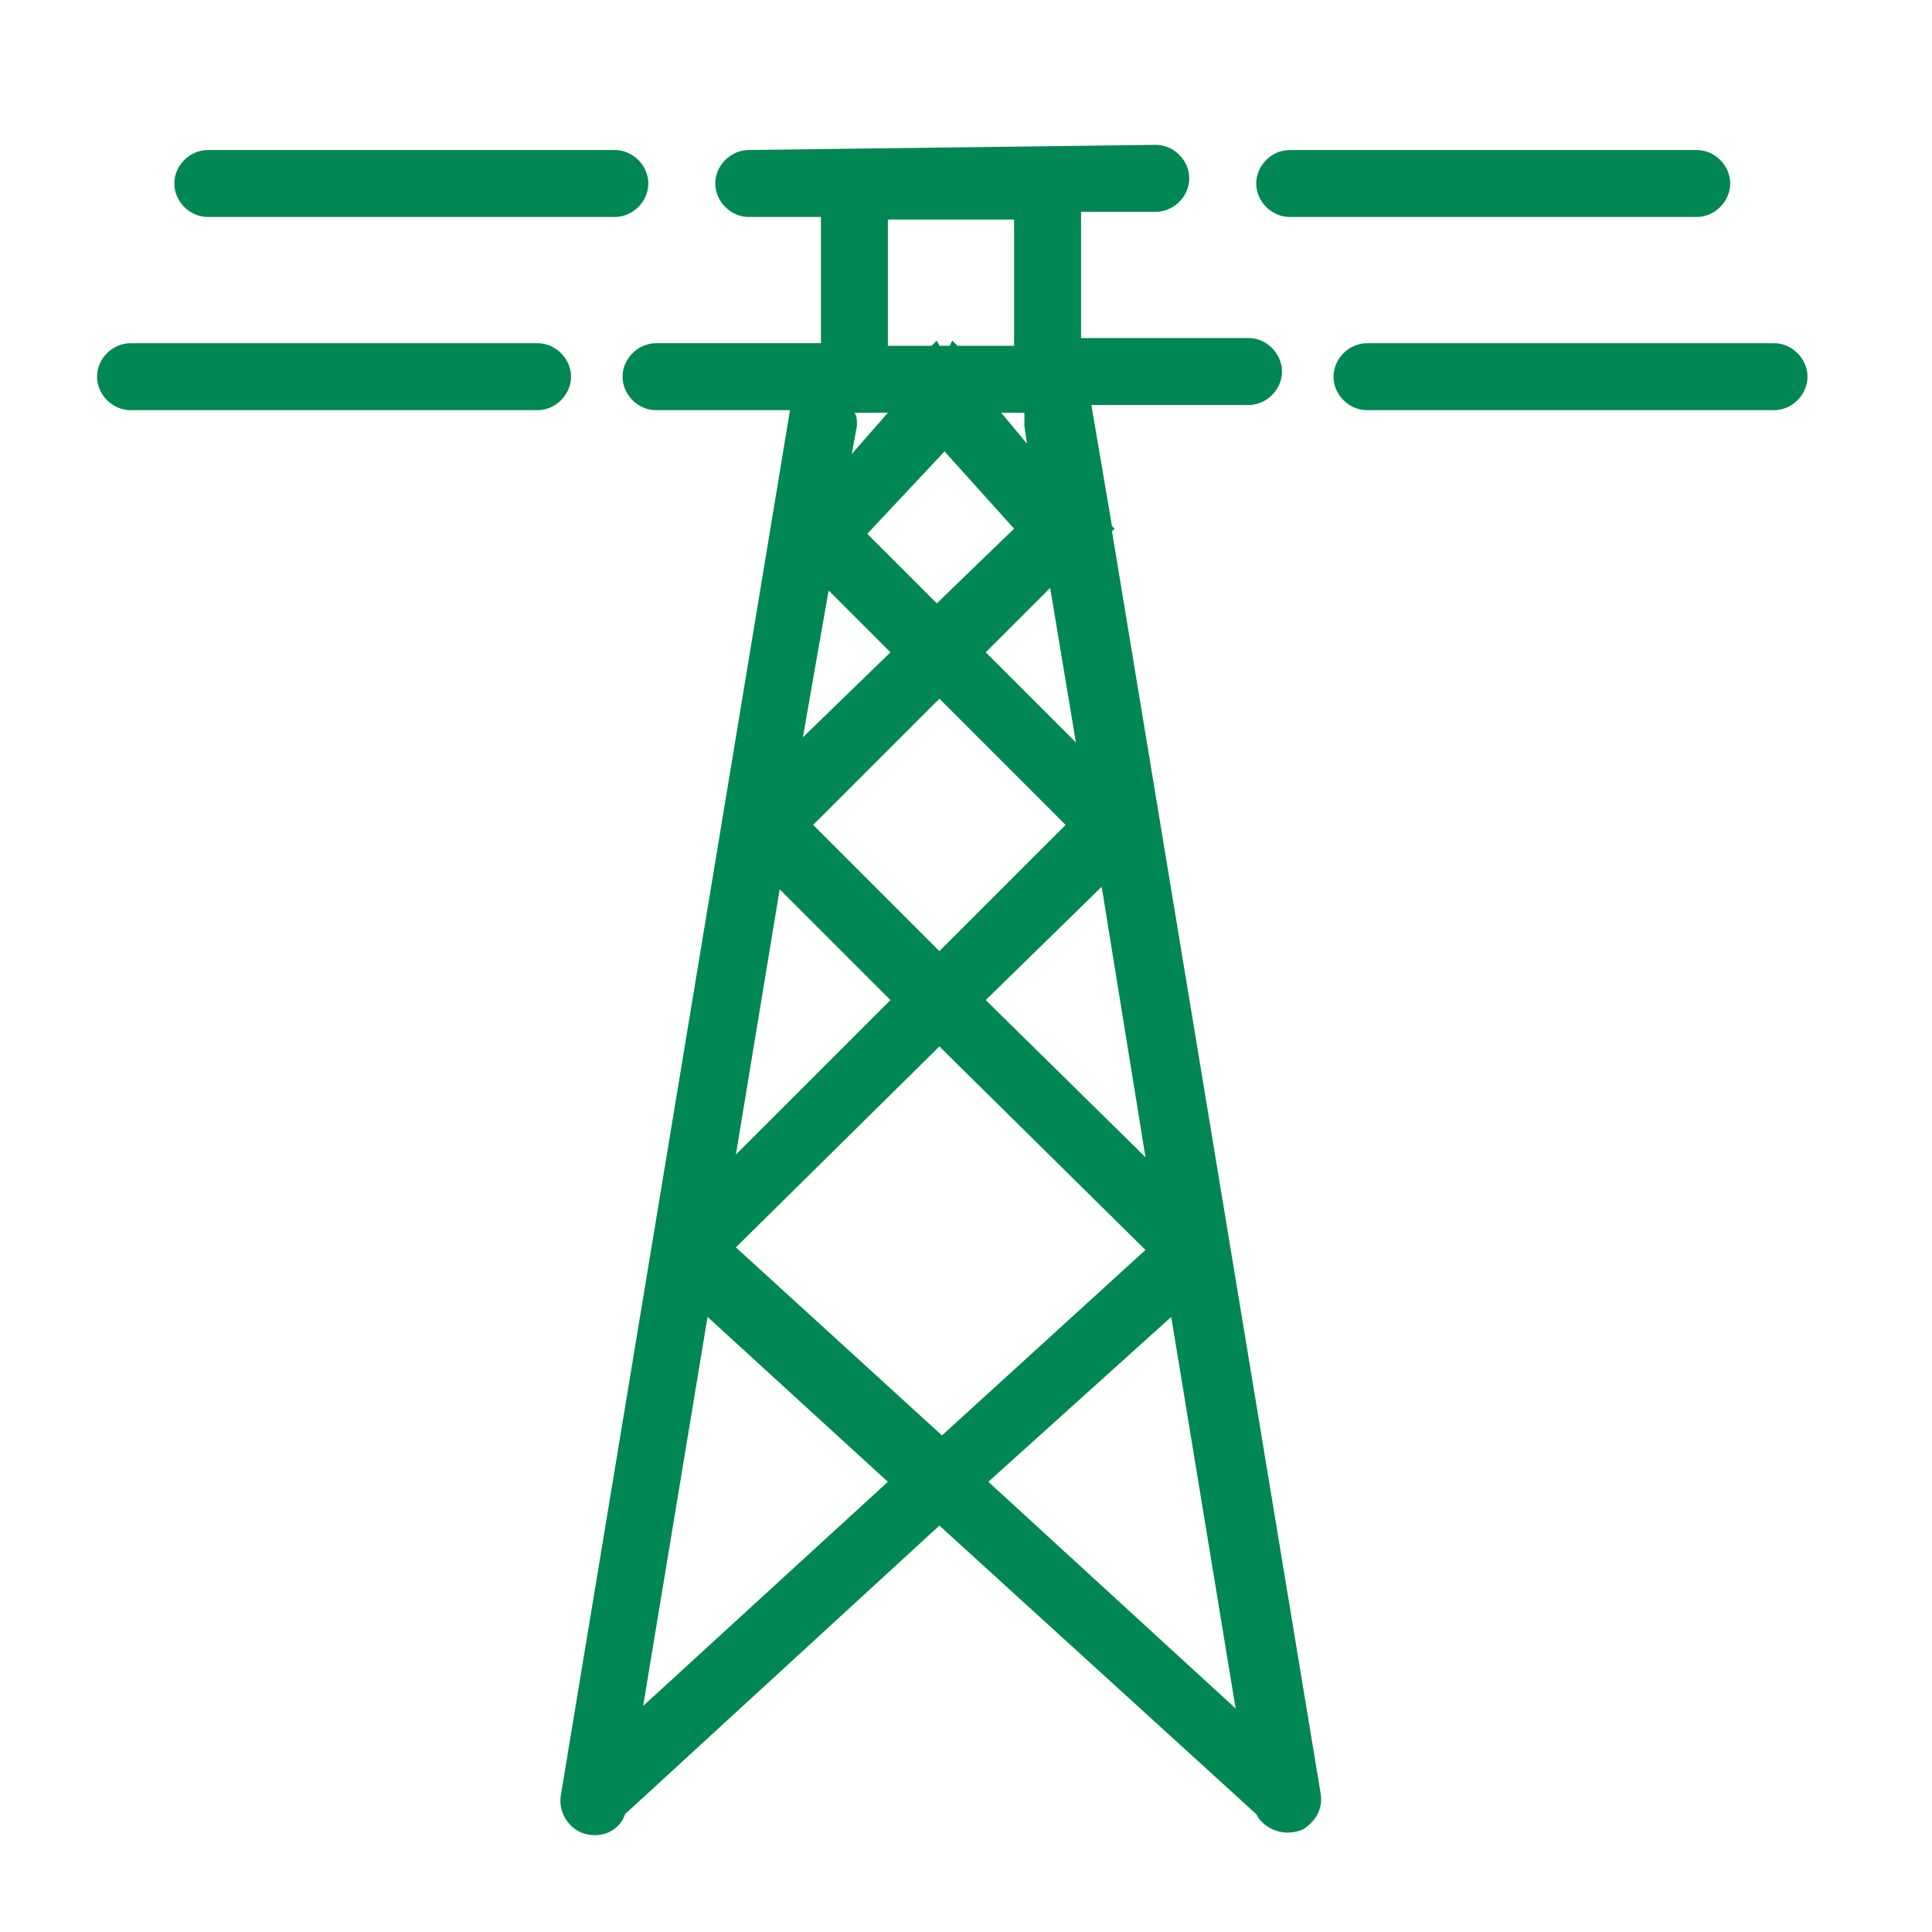 <?xml version="1.0" encoding="UTF-8" standalone="no"?>
<!-- Generator: Adobe Illustrator 27.9.0, SVG Export Plug-In . SVG Version: 6.00 Build 0)  -->

<svg
   xmlns:dc="http://purl.org/dc/elements/1.1/"
   xmlns:cc="http://creativecommons.org/ns#"
   xmlns:rdf="http://www.w3.org/1999/02/22-rdf-syntax-ns#"
   xmlns:svg="http://www.w3.org/2000/svg"
   xmlns="http://www.w3.org/2000/svg"
   xmlns:sodipodi="http://sodipodi.sourceforge.net/DTD/sodipodi-0.dtd"
   xmlns:inkscape="http://www.inkscape.org/namespaces/inkscape"
   version="1.1"
   id="svg4924"
   x="0px"
   y="0px"
   viewBox="0 0 75 75"
   style="enable-background:new 0 0 75 75;"
   xml:space="preserve"
   sodipodi:docname="dso_green.svg"
   inkscape:version="0.92.5 (2060ec1f9f, 2020-04-08)"><defs
   id="defs9" /><sodipodi:namedview
   pagecolor="#ffffff"
   bordercolor="#666666"
   borderopacity="1"
   objecttolerance="10"
   gridtolerance="10"
   guidetolerance="10"
   inkscape:pageopacity="0"
   inkscape:pageshadow="2"
   inkscape:window-width="1920"
   inkscape:window-height="1028"
   id="namedview7"
   showgrid="false"
   inkscape:zoom="3.1466667"
   inkscape:cx="37.5"
   inkscape:cy="37.5"
   inkscape:window-x="0"
   inkscape:window-y="0"
   inkscape:window-maximized="1"
   inkscape:current-layer="svg4924" />
<style
   type="text/css"
   id="style2">
	.st0{fill:#54504C;}
</style>
<g
   id="layer1"
   transform="translate(106.967,-125.777)"
   style="fill:#008753;fill-opacity:1">
	<path
   id="path1441"
   class="st0"
   d="M-98.9,131.6c-0.7,0-1.3,0.6-1.3,1.3s0.6,1.3,1.3,1.3c0,0,0,0,0,0h15.8c0.7,0,1.3-0.6,1.3-1.3   c0-0.7-0.6-1.3-1.3-1.3c0,0,0,0,0,0H-98.9z M-77.9,131.6c-0.7,0-1.3,0.6-1.3,1.3s0.6,1.3,1.3,1.3c0,0,0,0,0,0h2.8v4.9h-6.4   c-0.7,0-1.3,0.6-1.3,1.3s0.6,1.3,1.3,1.3c0,0,0,0,0,0h5.2c0,0,0,0,0,0l-8.9,53.8c-0.1,0.7,0.4,1.4,1.1,1.5c0.6,0.1,1.2-0.2,1.4-0.8   l12.2-11.2l12.3,11.2c0.3,0.6,1.1,0.9,1.8,0.6c0.5-0.3,0.8-0.8,0.7-1.4l-8.1-49l0.1-0.1l-0.1-0.1l-0.8-4.7c0,0,0,0,0,0h6.1   c0.7,0,1.3-0.6,1.3-1.3c0-0.7-0.6-1.3-1.3-1.3c0,0,0,0,0,0H-65v-4.9h2.9c0.7,0,1.3-0.6,1.3-1.3c0-0.7-0.6-1.3-1.3-1.3c0,0,0,0,0,0   L-77.9,131.6z M-56.9,131.6c-0.7,0-1.3,0.6-1.3,1.3s0.6,1.3,1.3,1.3c0,0,0,0,0,0h15.8c0.7,0,1.3-0.6,1.3-1.3c0-0.7-0.6-1.3-1.3-1.3   c0,0,0,0,0,0H-56.9z M-72.5,134.3h4.9v4.9h-2.2L-70,139l-0.1,0.2h-0.4l-0.1-0.2l-0.2,0.2h-1.7L-72.5,134.3z M-101.9,139.1   c-0.7,0-1.3,0.6-1.3,1.3s0.6,1.3,1.3,1.3c0,0,0,0,0,0h15.8c0.7,0,1.3-0.6,1.3-1.3c0-0.7-0.6-1.3-1.3-1.3c0,0,0,0,0,0H-101.9z    M-53.9,139.1c-0.7,0-1.3,0.6-1.3,1.3s0.6,1.3,1.3,1.3c0,0,0,0,0,0h15.8c0.7,0,1.3-0.6,1.3-1.3c0-0.7-0.6-1.3-1.3-1.3c0,0,0,0,0,0   H-53.9z M-73.8,141.8h1.3l-1.4,1.6l0.2-1.1C-73.7,142.1-73.7,141.9-73.8,141.8L-73.8,141.8z M-68.1,141.8h0.9c0,0.2,0,0.3,0,0.5   l0.1,0.7L-68.1,141.8z M-70.3,143.3l2.7,3l-3,2.9l-2.7-2.7L-70.3,143.3z M-66.2,148.6l1,6l-3.5-3.5L-66.2,148.6z M-74.8,148.7   l2.4,2.4l-3.4,3.3L-74.8,148.7z M-70.5,152.9l4.9,4.9l-4.9,4.9l-4.9-4.9L-70.5,152.9z M-64.2,160.2l1.7,10.5l-6.2-6.1L-64.2,160.2z    M-76.7,160.3l4.3,4.3l-6,6L-76.7,160.3z M-70.5,166.4l8,7.9l-7.9,7.2l-8-7.3L-70.5,166.4z M-61.5,176.9l2.5,15.2l-9.6-8.8   L-61.5,176.9z M-79.5,176.9l7,6.4l-9.5,8.7L-79.5,176.9z"
   style="fill:#008753;fill-opacity:1" />
</g>
</svg>
